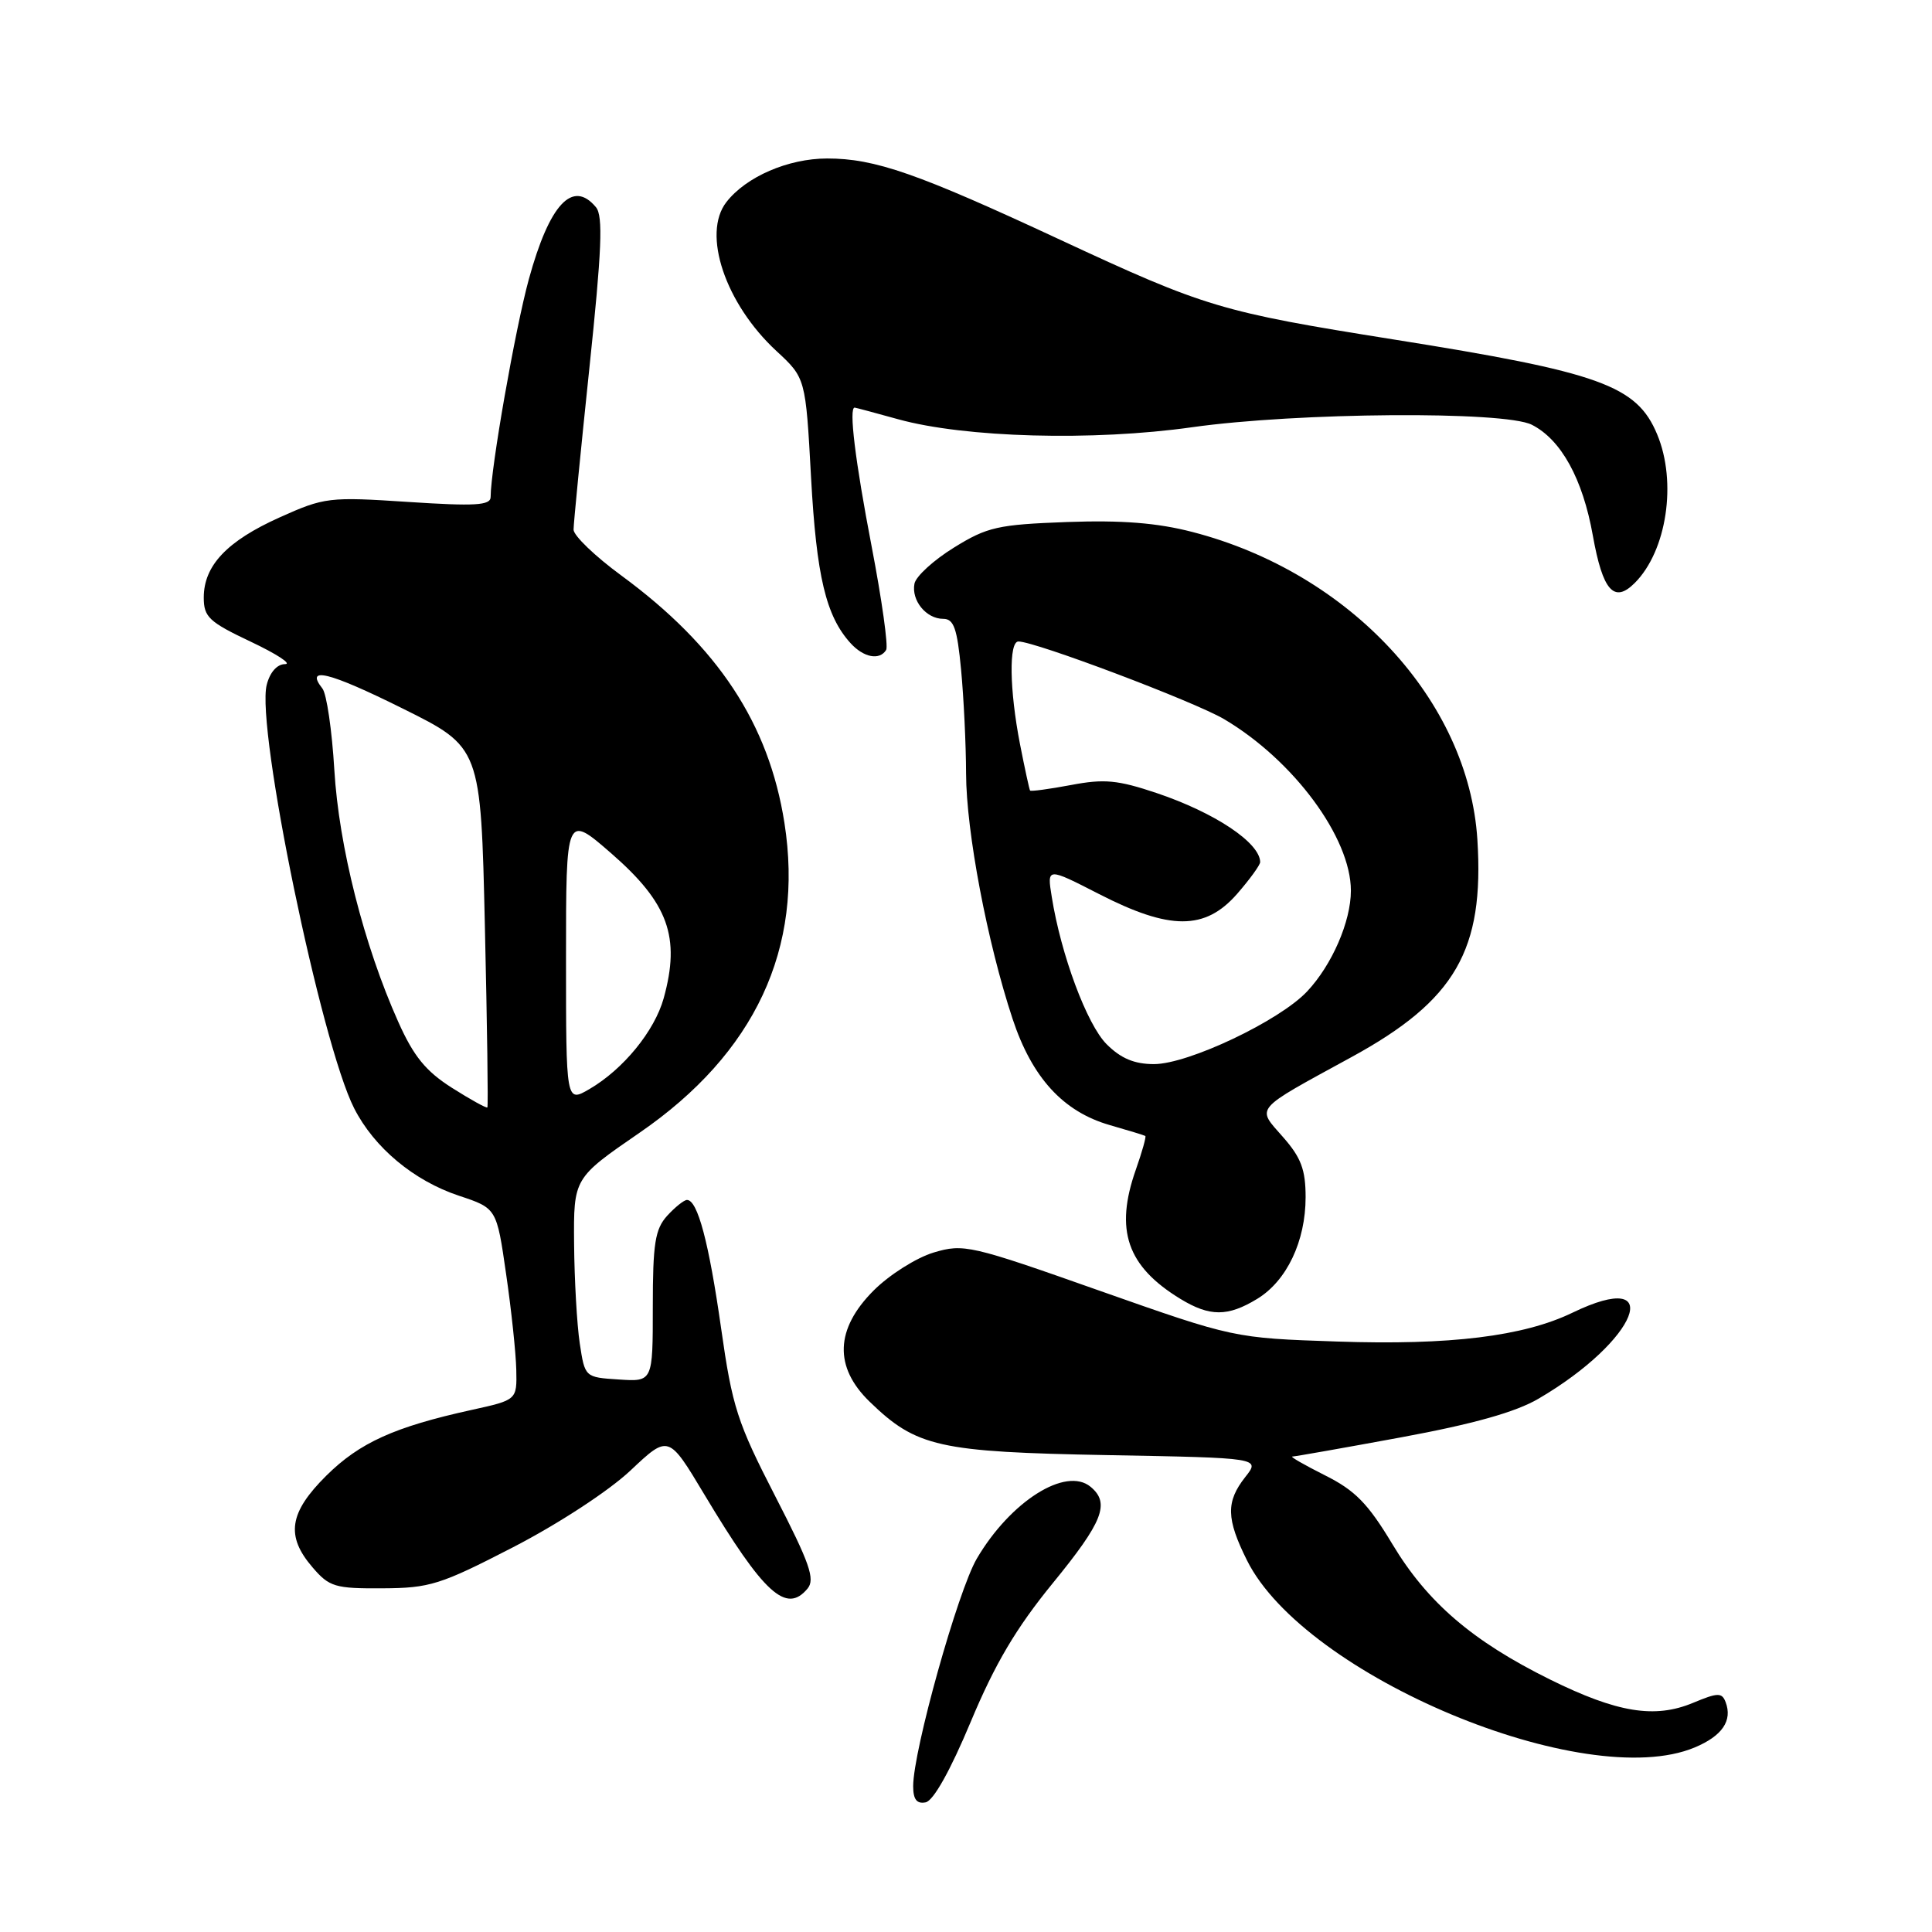 <?xml version="1.0" encoding="UTF-8" standalone="no"?>
<!DOCTYPE svg PUBLIC "-//W3C//DTD SVG 1.1//EN" "http://www.w3.org/Graphics/SVG/1.1/DTD/svg11.dtd" >
<svg xmlns="http://www.w3.org/2000/svg" xmlns:xlink="http://www.w3.org/1999/xlink" version="1.1" viewBox="0 0 256 256">
 <g >
 <path fill="currentColor"
d=" M 128.63 228.14 C 131.85 220.44 134.64 215.73 139.48 209.80 C 146.16 201.63 147.12 199.18 144.51 197.01 C 141.23 194.29 133.89 198.93 129.43 206.53 C 126.92 210.82 121.00 231.97 121.00 236.68 C 121.00 238.44 121.48 239.05 122.65 238.82 C 123.68 238.62 125.92 234.62 128.63 228.14 Z  M 224.55 231.55 C 228.21 230.02 229.59 227.99 228.65 225.53 C 228.16 224.25 227.61 224.27 224.33 225.64 C 219.26 227.75 214.29 226.94 205.40 222.55 C 195.11 217.46 189.14 212.34 184.50 204.61 C 181.26 199.22 179.56 197.48 175.55 195.48 C 172.83 194.11 170.89 193.00 171.24 193.00 C 171.58 193.00 178.08 191.85 185.68 190.45 C 195.26 188.68 200.84 187.11 203.87 185.33 C 217.06 177.61 220.88 167.89 208.36 173.94 C 201.88 177.07 192.14 178.27 177.20 177.76 C 163.50 177.30 163.50 177.30 145.68 171.02 C 128.56 164.97 127.69 164.78 123.70 165.97 C 121.42 166.66 117.85 168.91 115.77 170.99 C 110.66 176.10 110.48 181.14 115.25 185.75 C 121.43 191.74 124.39 192.40 146.75 192.81 C 167.01 193.18 167.01 193.18 165.00 195.72 C 162.43 198.99 162.48 201.24 165.24 206.77 C 172.89 222.09 210.04 237.61 224.55 231.55 Z  M 107.00 210.50 C 108.04 209.25 107.29 207.13 102.72 198.25 C 97.70 188.49 97.03 186.44 95.55 176.00 C 93.93 164.62 92.44 159.00 91.03 159.00 C 90.64 159.00 89.45 159.95 88.40 161.10 C 86.80 162.87 86.50 164.77 86.50 173.15 C 86.50 183.09 86.50 183.09 82.00 182.79 C 77.50 182.50 77.50 182.50 76.82 178.00 C 76.45 175.53 76.11 169.59 76.07 164.80 C 76.00 156.11 76.00 156.11 84.75 150.09 C 100.04 139.58 106.55 125.65 103.94 109.03 C 101.87 95.88 95.14 85.67 82.33 76.26 C 78.85 73.71 76.00 70.97 76.00 70.18 C 76.00 69.39 76.94 59.78 78.09 48.83 C 79.74 33.14 79.93 28.62 78.97 27.46 C 75.88 23.74 72.81 27.03 70.07 37.01 C 68.27 43.59 65.02 62.08 65.01 65.86 C 65.00 66.97 62.97 67.09 54.10 66.51 C 43.60 65.82 42.99 65.89 37.05 68.56 C 30.08 71.69 27.00 74.94 27.00 79.18 C 27.00 81.76 27.69 82.41 33.25 85.04 C 36.69 86.67 38.72 88.00 37.77 88.00 C 36.72 88.00 35.76 89.08 35.34 90.75 C 33.90 96.41 42.55 138.28 46.93 146.86 C 49.59 152.08 54.83 156.45 60.81 158.44 C 65.81 160.10 65.81 160.10 67.06 168.80 C 67.76 173.58 68.36 179.30 68.41 181.50 C 68.50 185.50 68.50 185.50 62.50 186.82 C 52.26 189.07 47.66 191.16 43.25 195.52 C 38.30 200.43 37.83 203.53 41.42 207.69 C 43.63 210.27 44.40 210.50 50.67 210.46 C 56.95 210.43 58.35 209.99 68.00 205.01 C 74.00 201.91 80.66 197.56 83.54 194.85 C 88.58 190.10 88.58 190.10 93.32 198.01 C 101.22 211.19 104.18 213.89 107.00 210.50 Z  M 166.58 172.11 C 170.50 169.73 173.00 164.47 173.00 158.63 C 173.00 154.99 172.40 153.38 170.00 150.66 C 166.48 146.64 165.95 147.25 179.08 140.07 C 192.85 132.55 196.69 125.90 195.76 111.25 C 194.59 92.85 178.88 75.89 158.00 70.49 C 153.34 69.28 148.64 68.91 141.39 69.17 C 132.22 69.51 130.82 69.82 126.40 72.56 C 123.71 74.22 121.36 76.37 121.17 77.34 C 120.74 79.57 122.73 82.00 124.98 82.00 C 126.39 82.00 126.83 83.26 127.35 88.75 C 127.70 92.46 128.00 98.65 128.01 102.50 C 128.03 110.18 130.81 124.84 134.17 135.00 C 136.75 142.80 140.87 147.30 147.05 149.08 C 149.50 149.78 151.62 150.43 151.76 150.52 C 151.90 150.61 151.34 152.61 150.51 154.97 C 147.68 163.00 149.33 167.79 156.41 172.11 C 160.30 174.48 162.69 174.48 166.58 172.11 Z  M 117.42 86.12 C 117.72 85.64 116.85 79.45 115.49 72.37 C 113.32 61.09 112.45 53.97 113.25 54.01 C 113.39 54.02 115.97 54.71 119.00 55.55 C 127.85 58.00 144.82 58.47 157.96 56.61 C 171.95 54.64 199.33 54.44 202.97 56.28 C 206.86 58.25 209.72 63.44 211.06 70.97 C 212.37 78.29 213.87 79.99 216.61 77.25 C 220.86 73.00 222.23 63.88 219.58 57.55 C 216.88 51.07 212.03 49.33 184.60 44.97 C 161.76 41.33 159.74 40.73 140.50 31.78 C 121.52 22.94 115.93 21.00 109.59 21.00 C 104.43 21.01 98.87 23.41 96.25 26.78 C 92.99 30.97 96.10 40.23 102.87 46.50 C 106.75 50.09 106.75 50.09 107.47 63.29 C 108.19 76.36 109.44 81.62 112.69 85.21 C 114.43 87.13 116.55 87.54 117.42 86.12 Z  M 59.88 144.14 C 56.42 141.94 54.81 139.97 52.77 135.40 C 48.23 125.26 44.90 112.14 44.30 102.00 C 43.99 96.78 43.28 91.93 42.72 91.23 C 40.35 88.23 43.61 89.04 53.33 93.87 C 63.71 99.02 63.71 99.02 64.25 122.76 C 64.55 135.82 64.70 146.61 64.58 146.74 C 64.46 146.87 62.34 145.70 59.88 144.14 Z  M 75.00 126.99 C 75.00 107.86 75.00 107.86 80.99 113.07 C 88.56 119.66 90.19 124.16 87.94 132.28 C 86.73 136.62 82.59 141.69 78.10 144.31 C 75.00 146.11 75.00 146.11 75.00 126.99 Z  M 146.63 138.36 C 144.03 135.76 140.58 126.51 139.36 118.82 C 138.73 114.93 138.73 114.93 145.62 118.46 C 155.02 123.28 159.66 123.29 163.90 118.47 C 165.60 116.52 166.99 114.61 166.98 114.22 C 166.93 111.65 160.96 107.68 153.28 105.09 C 148.10 103.35 146.32 103.18 141.91 104.02 C 139.03 104.56 136.59 104.89 136.49 104.75 C 136.39 104.61 135.79 101.84 135.15 98.58 C 133.76 91.41 133.66 85.00 134.95 85.00 C 137.17 85.00 158.27 92.97 162.20 95.29 C 171.41 100.74 179.00 111.00 179.00 118.02 C 179.00 122.10 176.50 127.86 173.20 131.37 C 169.55 135.26 157.46 141.00 152.91 141.00 C 150.31 141.00 148.52 140.25 146.63 138.36 Z "/>
</g>
</svg>